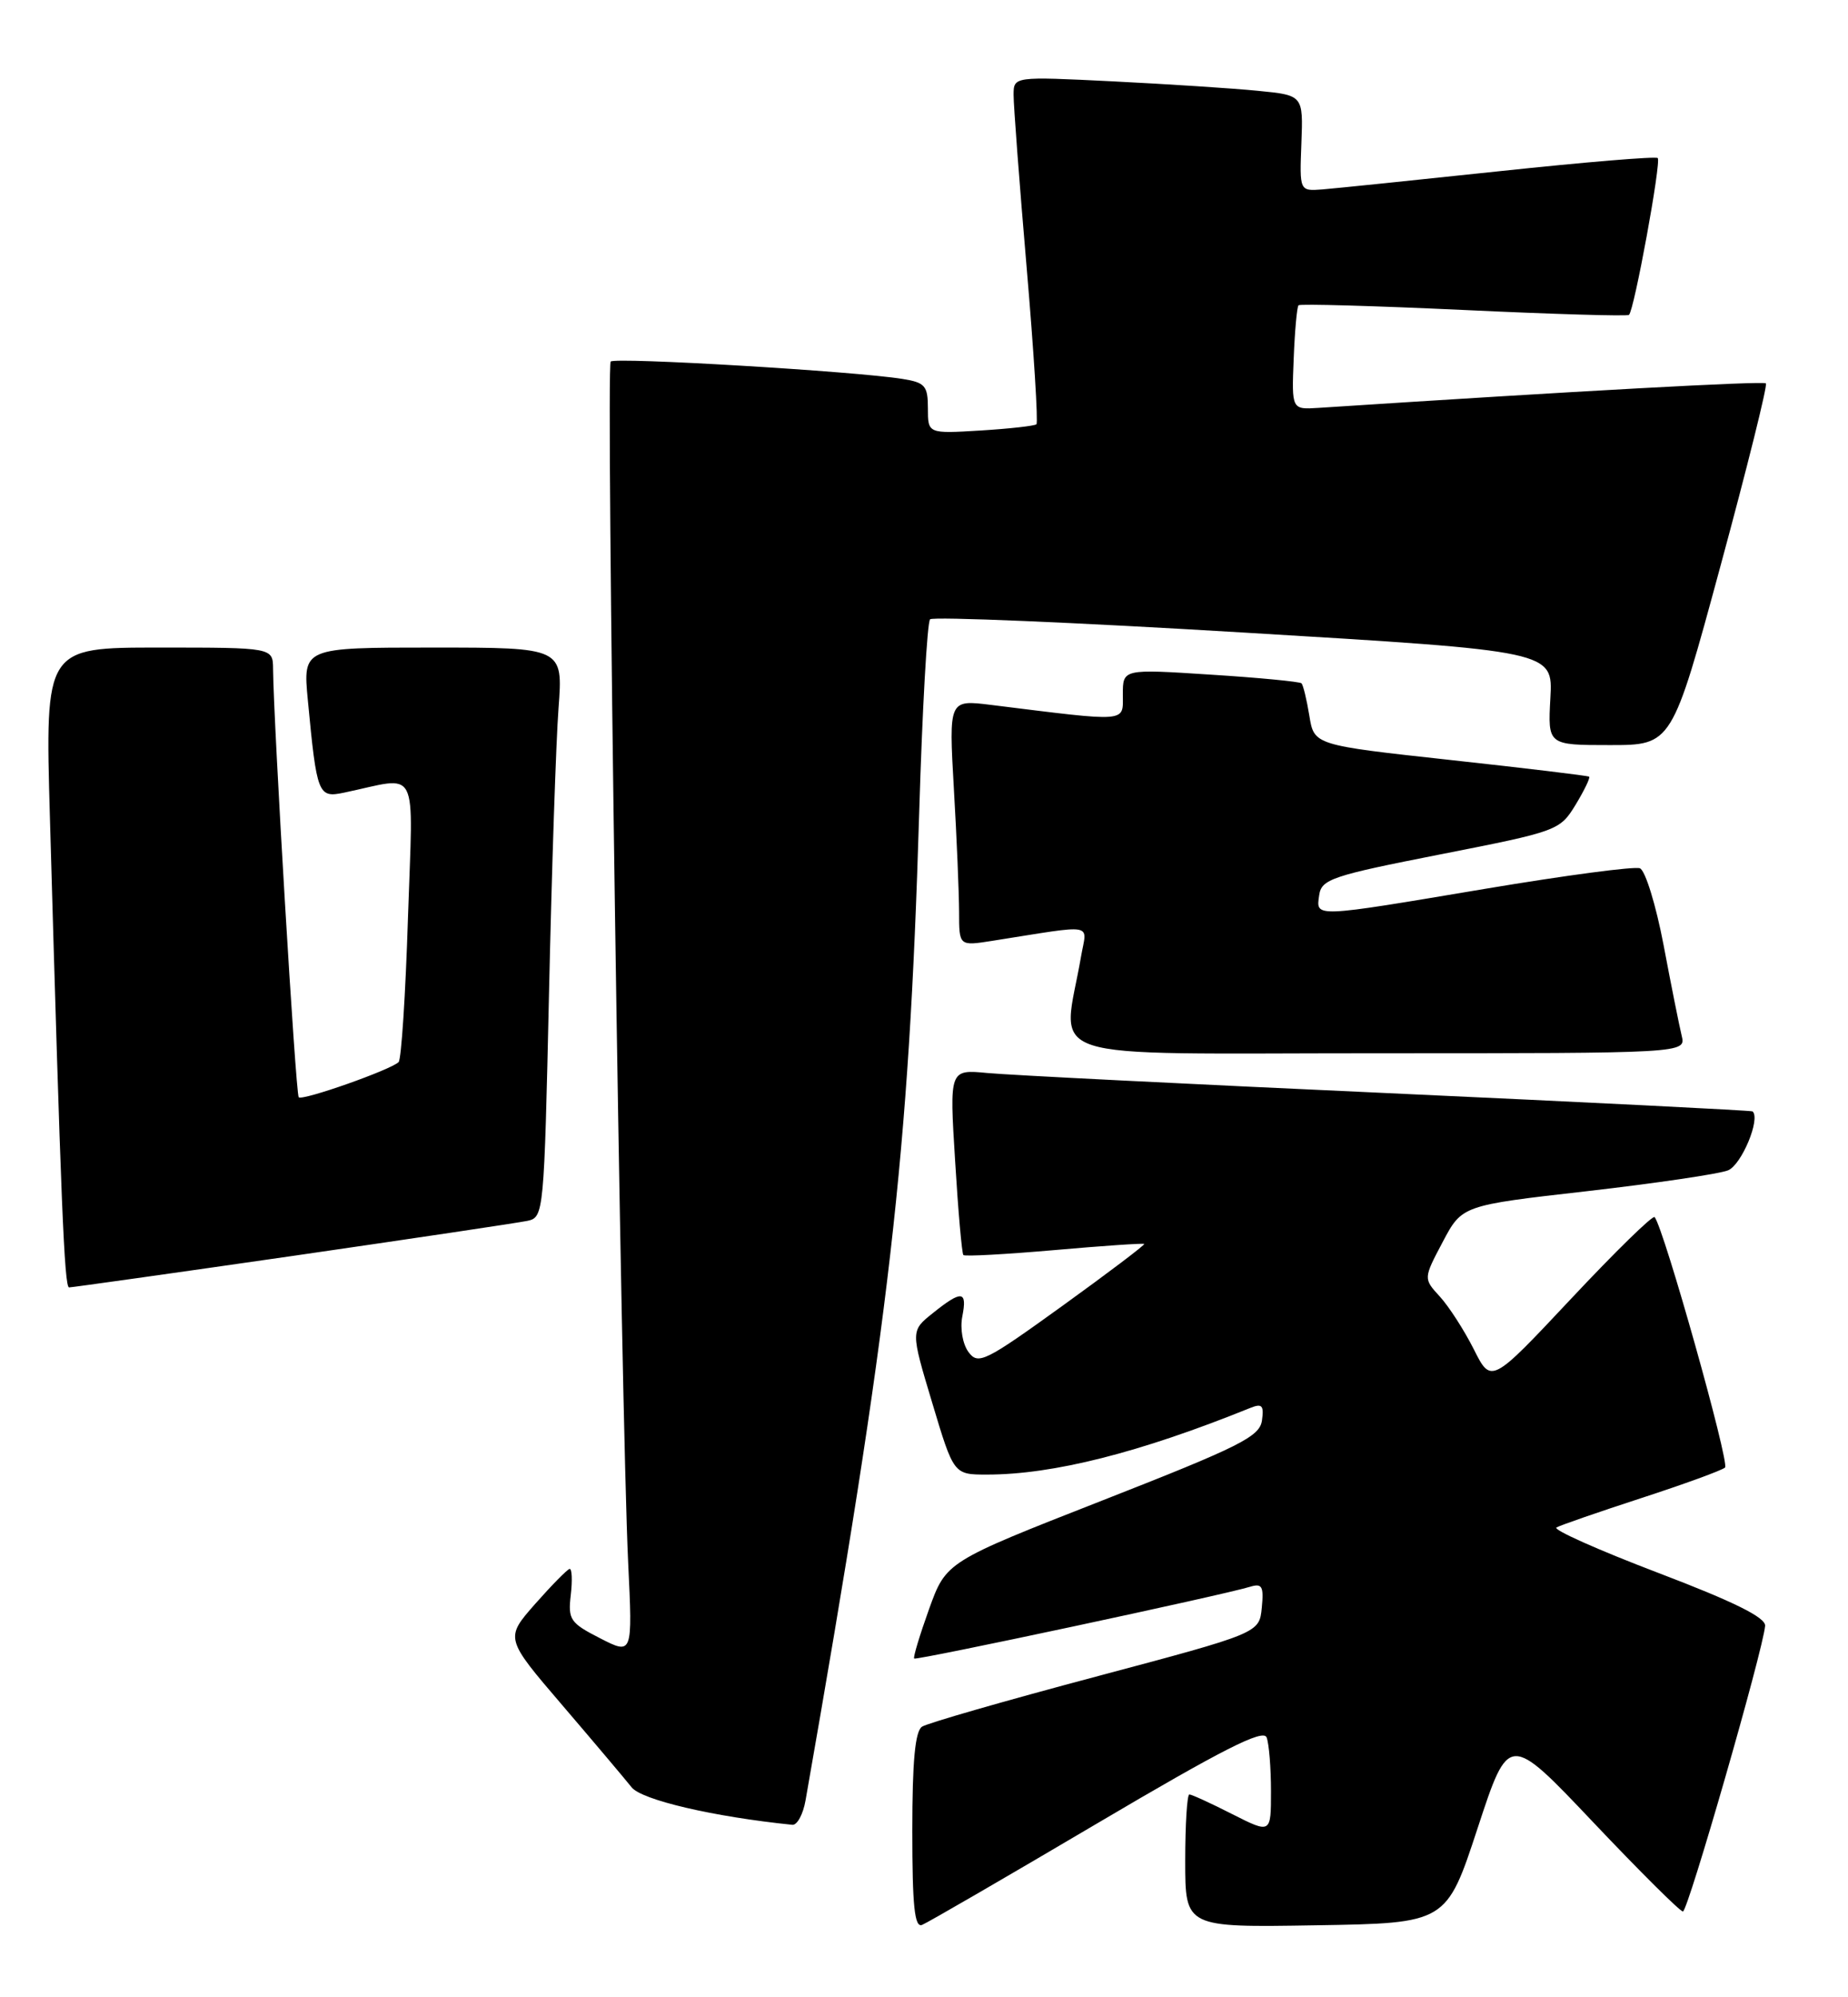 <?xml version="1.0" encoding="UTF-8" standalone="no"?>
<!DOCTYPE svg PUBLIC "-//W3C//DTD SVG 1.1//EN" "http://www.w3.org/Graphics/SVG/1.1/DTD/svg11.dtd" >
<svg xmlns="http://www.w3.org/2000/svg" xmlns:xlink="http://www.w3.org/1999/xlink" version="1.1" viewBox="0 0 237 256">
 <g >
 <path fill="currentColor"
d=" M 140.69 233.72 C 156.82 224.20 162.01 221.57 162.44 222.69 C 162.75 223.50 163.00 226.61 163.00 229.60 C 163.00 235.03 163.00 235.03 158.03 232.52 C 155.30 231.13 152.83 230.00 152.53 230.00 C 152.24 230.00 152.00 233.84 152.00 238.52 C 152.00 247.05 152.00 247.05 168.75 246.77 C 185.50 246.50 185.50 246.50 189.50 234.32 C 193.50 222.14 193.50 222.14 204.33 233.57 C 210.29 239.86 215.46 245.00 215.83 245.00 C 216.47 244.99 226.10 211.56 226.37 208.39 C 226.46 207.32 222.39 205.30 212.61 201.58 C 204.97 198.67 199.12 196.06 199.61 195.78 C 200.10 195.50 205.00 193.80 210.50 192.01 C 216.00 190.22 220.83 188.46 221.23 188.10 C 221.85 187.54 213.38 157.41 212.20 156.00 C 211.97 155.72 207.16 160.42 201.51 166.44 C 191.24 177.38 191.24 177.38 189.01 172.94 C 187.78 170.50 185.82 167.46 184.66 166.19 C 182.54 163.88 182.54 163.88 185.02 159.19 C 187.50 154.50 187.50 154.50 203.50 152.68 C 212.30 151.67 220.45 150.47 221.61 150.01 C 223.34 149.32 225.82 143.39 224.76 142.45 C 224.62 142.33 203.57 141.28 178.00 140.11 C 152.43 138.95 129.31 137.79 126.63 137.53 C 121.76 137.07 121.76 137.07 122.49 148.78 C 122.88 155.23 123.36 160.66 123.55 160.86 C 123.73 161.06 128.97 160.77 135.19 160.23 C 141.41 159.68 146.61 159.33 146.74 159.44 C 146.87 159.55 142.15 163.12 136.26 167.37 C 126.31 174.54 125.45 174.97 124.21 173.30 C 123.46 172.28 123.11 170.30 123.41 168.75 C 124.07 165.41 123.36 165.32 119.64 168.30 C 116.78 170.58 116.78 170.58 119.55 179.79 C 122.31 189.00 122.31 189.00 126.57 189.00 C 135.06 189.00 146.14 186.20 160.34 180.46 C 161.85 179.85 162.12 180.13 161.84 182.08 C 161.54 184.14 159.01 185.41 141.42 192.30 C 121.34 200.17 121.34 200.17 119.15 206.24 C 117.95 209.58 117.09 212.43 117.24 212.58 C 117.51 212.85 156.81 204.46 160.32 203.38 C 161.86 202.91 162.09 203.32 161.82 206.07 C 161.50 209.32 161.50 209.32 140.50 214.91 C 128.95 217.98 118.94 220.86 118.25 221.31 C 117.36 221.89 117.00 225.73 117.00 234.67 C 117.00 244.30 117.29 247.10 118.25 246.72 C 118.94 246.45 129.03 240.60 140.69 233.72 Z  M 103.31 230.75 C 114.17 168.89 116.55 148.20 117.88 104.28 C 118.28 90.96 118.91 79.75 119.28 79.38 C 119.66 79.01 137.78 79.77 159.57 81.08 C 199.17 83.45 199.17 83.45 198.83 89.48 C 198.50 95.50 198.50 95.50 206.46 95.50 C 214.42 95.50 214.42 95.50 220.65 72.53 C 224.08 59.89 226.70 49.37 226.47 49.14 C 226.15 48.81 202.17 50.12 169.08 52.28 C 165.65 52.50 165.65 52.50 165.91 46.00 C 166.05 42.43 166.33 39.34 166.53 39.13 C 166.74 38.93 176.26 39.20 187.70 39.73 C 199.14 40.27 208.68 40.55 208.91 40.36 C 209.58 39.80 213.07 20.74 212.60 20.26 C 212.36 20.02 203.24 20.78 192.33 21.94 C 181.42 23.10 171.19 24.15 169.58 24.28 C 166.66 24.50 166.66 24.50 166.90 18.36 C 167.13 12.21 167.13 12.21 161.32 11.64 C 158.12 11.32 149.76 10.78 142.75 10.43 C 130.00 9.80 130.00 9.80 129.99 12.15 C 129.98 13.44 130.73 23.39 131.66 34.24 C 132.59 45.10 133.15 54.16 132.92 54.38 C 132.69 54.59 129.46 54.95 125.75 55.18 C 119.00 55.59 119.00 55.59 119.00 52.34 C 119.00 49.45 118.64 49.03 115.75 48.57 C 109.61 47.58 78.91 45.76 78.32 46.34 C 77.69 46.98 79.64 180.81 80.56 200.30 C 81.13 212.11 81.13 212.11 76.96 209.98 C 73.12 208.02 72.83 207.59 73.20 204.43 C 73.42 202.54 73.35 201.04 73.05 201.09 C 72.75 201.15 70.76 203.17 68.63 205.58 C 64.76 209.98 64.76 209.98 72.13 218.58 C 76.18 223.31 80.17 228.04 81.00 229.08 C 82.29 230.71 91.52 232.86 101.62 233.89 C 102.23 233.95 103.00 232.54 103.31 230.75 Z  M 37.50 160.98 C 52.90 158.75 66.46 156.73 67.64 156.48 C 69.74 156.03 69.78 155.57 70.41 127.26 C 70.76 111.44 71.31 95.01 71.63 90.75 C 72.21 83.00 72.21 83.00 55.52 83.00 C 38.84 83.00 38.84 83.00 39.48 89.75 C 40.63 101.86 40.80 102.29 44.10 101.60 C 53.93 99.55 52.97 97.67 52.32 117.64 C 52.01 127.46 51.47 135.78 51.12 136.13 C 50.13 137.12 38.78 141.12 38.31 140.64 C 37.92 140.26 35.08 92.69 35.02 85.75 C 35.00 83.00 35.00 83.00 20.39 83.00 C 5.78 83.00 5.78 83.00 6.40 104.75 C 7.81 154.13 8.25 165.00 8.86 165.01 C 9.21 165.01 22.10 163.20 37.50 160.98 Z  M 215.67 132.75 C 215.37 131.51 214.32 126.29 213.35 121.14 C 212.37 115.99 211.00 111.55 210.31 111.29 C 209.62 111.02 200.75 112.20 190.60 113.90 C 168.30 117.64 168.77 117.63 169.18 114.75 C 169.47 112.69 170.76 112.25 184.76 109.50 C 199.78 106.55 200.05 106.45 202.07 103.14 C 203.19 101.29 203.97 99.67 203.80 99.55 C 203.64 99.42 195.63 98.46 186.01 97.41 C 168.53 95.50 168.53 95.50 167.92 91.74 C 167.58 89.67 167.13 87.80 166.91 87.58 C 166.68 87.37 161.44 86.86 155.25 86.47 C 144.00 85.74 144.00 85.74 144.00 89.01 C 144.00 92.64 144.92 92.56 127.09 90.35 C 121.68 89.68 121.68 89.68 122.33 101.09 C 122.70 107.37 122.99 114.47 123.00 116.88 C 123.00 121.26 123.00 121.26 127.25 120.59 C 140.75 118.47 139.39 118.23 138.64 122.60 C 136.27 136.35 132.16 135.00 176.47 135.00 C 216.22 135.00 216.22 135.00 215.67 132.75 Z "/>
</g>
</svg>